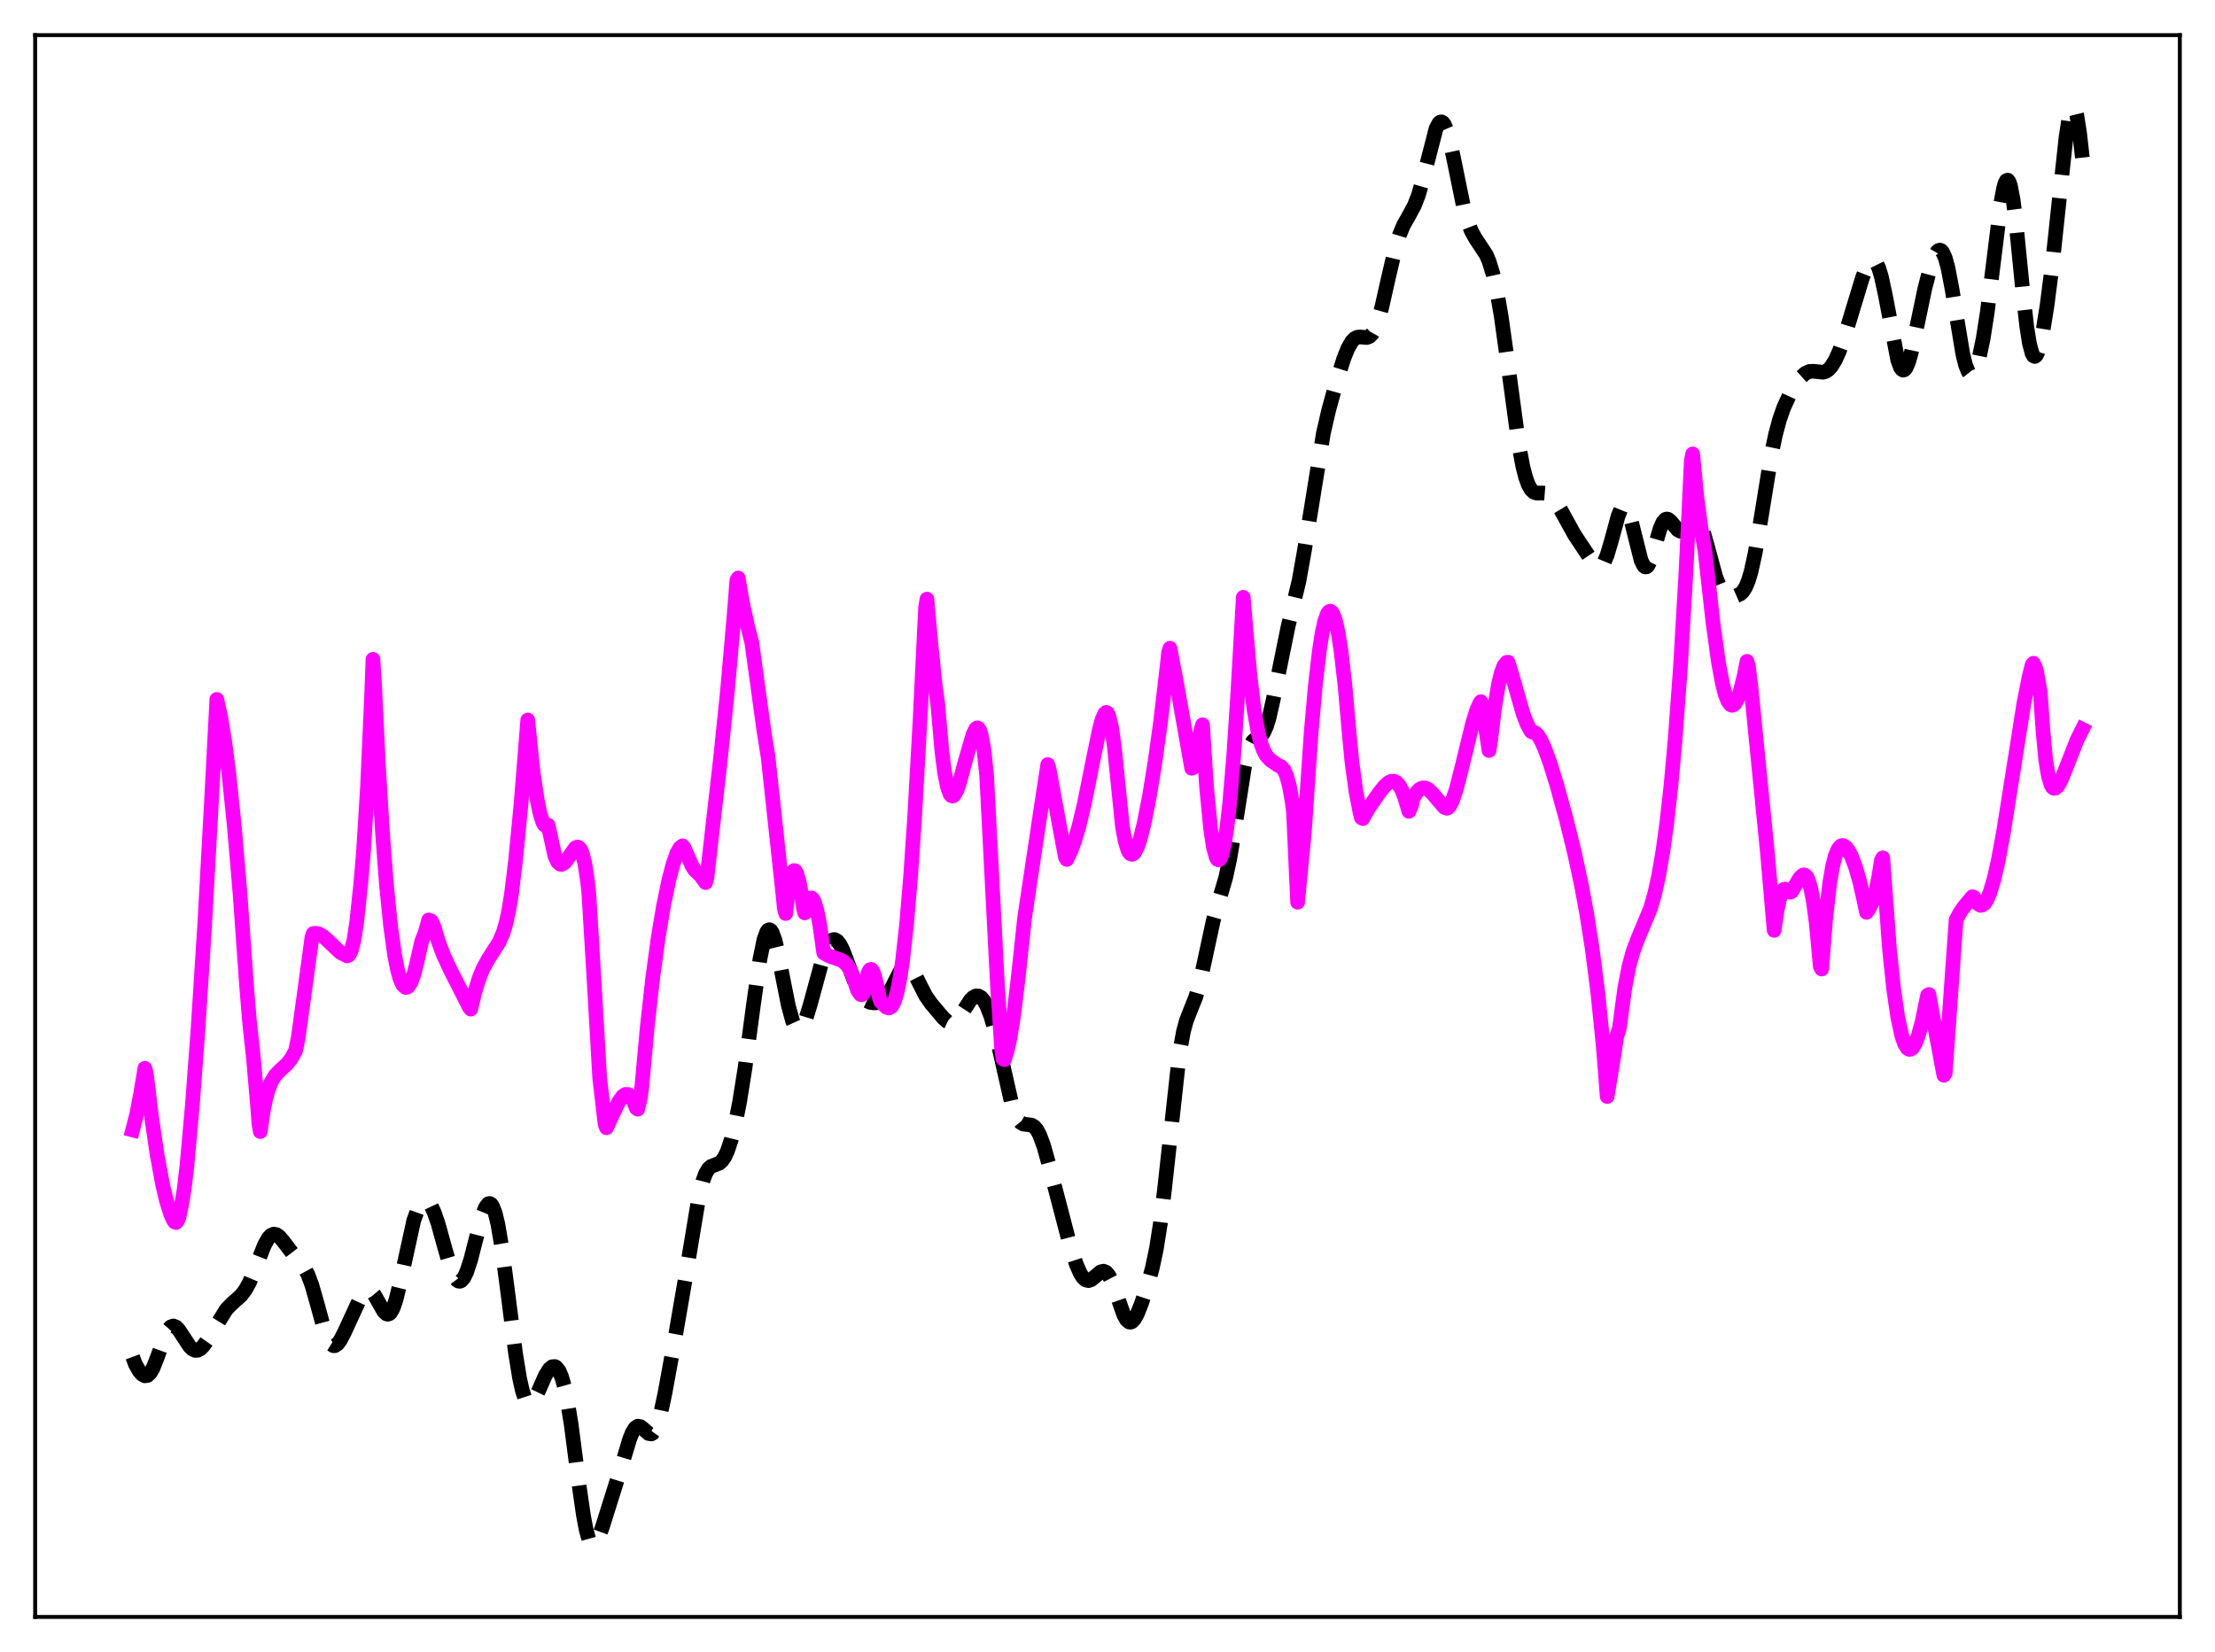 <?xml version="1.0" encoding="utf-8" standalone="no"?>
<!DOCTYPE svg PUBLIC "-//W3C//DTD SVG 1.1//EN"
  "http://www.w3.org/Graphics/SVG/1.1/DTD/svg11.dtd">
<svg xmlns:xlink="http://www.w3.org/1999/xlink" width="453.6pt" height="338.4pt" viewBox="0 0 453.6 338.4" xmlns="http://www.w3.org/2000/svg" version="1.1">
 <defs>
  <style type="text/css">*{stroke-linejoin: round; stroke-linecap: butt}</style>
 </defs>
 <g id="figure_1">
  <g id="patch_1">
   <path d="M 0 338.4 
L 453.6 338.4 
L 453.6 0 
L 0 0 
z
" style="fill: #ffffff"/>
  </g>
  <g id="axes_1">
   <g id="patch_2">
    <path d="M 7.2 331.2 
L 446.4 331.2 
L 446.4 7.2 
L 7.2 7.2 
z
" style="fill: #ffffff"/>
   </g>
   <g id="matplotlib.axis_1"/>
   <g id="matplotlib.axis_2"/>
   <g id="line2d_1">
    <path d="M 27.164 277.932 
L 27.72 279.436 
L 28.554 280.897 
L 29.11 281.514 
L 29.666 281.819 
L 30.222 281.734 
L 30.778 281.207 
L 31.334 280.242 
L 32.168 278.147 
L 33.837 273.514 
L 34.393 272.44 
L 34.949 271.791 
L 35.505 271.596 
L 36.061 271.826 
L 36.617 272.405 
L 37.451 273.673 
L 38.842 275.794 
L 39.398 276.334 
L 39.954 276.602 
L 40.51 276.576 
L 41.066 276.266 
L 41.622 275.708 
L 42.456 274.514 
L 46.349 268.201 
L 47.461 267.072 
L 49.407 265.312 
L 50.241 264.212 
L 51.076 262.702 
L 52.188 260.059 
L 54.134 255.06 
L 54.968 253.581 
L 55.524 253.006 
L 56.08 252.783 
L 56.636 252.897 
L 57.193 253.298 
L 58.027 254.273 
L 60.251 257.196 
L 62.197 259.46 
L 63.031 261.011 
L 63.866 263.233 
L 64.978 267.137 
L 66.368 272.222 
L 67.202 274.432 
L 67.758 275.306 
L 68.314 275.652 
L 68.592 275.635 
L 69.148 275.258 
L 69.705 274.503 
L 70.539 272.897 
L 73.875 265.649 
L 74.431 264.87 
L 74.987 264.39 
L 75.543 264.278 
L 76.1 264.562 
L 76.656 265.214 
L 77.49 266.676 
L 78.602 268.625 
L 79.158 269.14 
L 79.436 269.201 
L 79.714 269.111 
L 79.992 268.858 
L 80.548 267.85 
L 81.104 266.196 
L 81.939 262.751 
L 84.719 250.05 
L 85.553 247.698 
L 86.109 246.69 
L 86.665 246.129 
L 87.221 246.015 
L 87.777 246.343 
L 88.334 247.101 
L 88.89 248.263 
L 89.724 250.672 
L 91.114 255.708 
L 92.226 259.507 
L 93.06 261.512 
L 93.616 262.253 
L 93.894 262.422 
L 94.172 262.451 
L 94.451 262.341 
L 95.007 261.709 
L 95.563 260.557 
L 96.397 258.013 
L 97.787 252.582 
L 98.899 248.609 
L 99.455 247.258 
L 100.011 246.564 
L 100.289 246.508 
L 100.568 246.663 
L 100.846 247.038 
L 101.402 248.458 
L 101.958 250.758 
L 102.792 255.672 
L 103.904 264.106 
L 105.572 277.197 
L 106.406 282.316 
L 106.963 284.82 
L 107.519 286.51 
L 108.075 287.386 
L 108.353 287.54 
L 108.631 287.519 
L 108.909 287.343 
L 109.465 286.602 
L 110.299 284.865 
L 111.689 281.721 
L 112.523 280.408 
L 113.08 279.954 
L 113.636 279.912 
L 113.914 280.066 
L 114.47 280.767 
L 115.026 282.058 
L 115.582 284.001 
L 116.138 286.636 
L 116.972 291.81 
L 118.64 304.602 
L 119.475 310.371 
L 120.031 313.32 
L 120.587 315.328 
L 121.143 316.334 
L 121.421 316.473 
L 121.699 316.392 
L 121.977 316.115 
L 122.533 315.079 
L 123.367 312.762 
L 127.538 299.465 
L 128.928 294.829 
L 129.484 293.444 
L 130.04 292.528 
L 130.596 292.132 
L 131.152 292.217 
L 131.709 292.643 
L 132.821 293.636 
L 133.377 293.72 
L 133.655 293.568 
L 134.211 292.802 
L 134.767 291.388 
L 135.323 289.363 
L 136.157 285.463 
L 138.382 273.269 
L 140.328 261.979 
L 143.108 245.232 
L 143.943 241.878 
L 144.499 240.381 
L 145.055 239.435 
L 145.611 238.922 
L 146.445 238.602 
L 147.279 238.276 
L 147.835 237.802 
L 148.391 237.002 
L 148.947 235.83 
L 149.782 233.337 
L 150.616 229.981 
L 151.45 225.766 
L 152.562 218.819 
L 154.23 206.298 
L 155.62 196.488 
L 156.455 192.435 
L 157.011 190.908 
L 157.289 190.537 
L 157.567 190.432 
L 157.845 190.589 
L 158.123 190.997 
L 158.679 192.499 
L 159.235 194.75 
L 160.347 200.48 
L 161.459 206.059 
L 162.294 209.083 
L 162.85 210.298 
L 163.406 210.818 
L 163.684 210.819 
L 163.962 210.654 
L 164.518 209.869 
L 165.074 208.548 
L 165.908 205.828 
L 168.689 195.615 
L 169.523 193.642 
L 170.079 192.834 
L 170.635 192.466 
L 170.913 192.451 
L 171.469 192.758 
L 172.025 193.485 
L 172.581 194.58 
L 173.415 196.723 
L 175.362 202.081 
L 176.196 203.695 
L 176.752 204.427 
L 177.308 204.912 
L 178.142 205.298 
L 178.976 205.43 
L 179.81 205.379 
L 180.366 205.199 
L 180.923 204.84 
L 181.479 204.255 
L 182.313 202.912 
L 184.815 198.047 
L 185.371 197.645 
L 185.649 197.611 
L 186.205 197.883 
L 186.762 198.556 
L 187.596 200.081 
L 189.542 203.931 
L 190.654 205.531 
L 193.157 208.504 
L 193.991 209.244 
L 194.547 209.5 
L 195.103 209.497 
L 195.659 209.212 
L 196.215 208.659 
L 197.049 207.457 
L 198.717 204.873 
L 199.274 204.31 
L 199.83 204.014 
L 200.386 204.016 
L 200.942 204.34 
L 201.498 204.992 
L 202.054 205.981 
L 202.888 208.096 
L 203.722 210.949 
L 204.834 215.686 
L 207.059 225.534 
L 207.893 228.087 
L 208.449 229.224 
L 209.005 229.918 
L 209.561 230.25 
L 210.395 230.349 
L 211.229 230.451 
L 211.786 230.77 
L 212.342 231.418 
L 212.898 232.451 
L 213.732 234.695 
L 214.844 238.671 
L 219.015 254.653 
L 220.405 258.95 
L 221.239 260.849 
L 221.795 261.703 
L 222.351 262.19 
L 222.907 262.313 
L 223.463 262.121 
L 224.298 261.443 
L 225.41 260.521 
L 225.966 260.377 
L 226.522 260.603 
L 227.078 261.257 
L 227.634 262.338 
L 228.468 264.58 
L 230.137 269.332 
L 230.693 270.326 
L 231.249 270.803 
L 231.527 270.831 
L 231.805 270.724 
L 232.361 270.125 
L 232.917 269.096 
L 233.751 267.011 
L 235.141 262.787 
L 235.975 259.734 
L 236.81 255.795 
L 237.644 250.483 
L 238.478 243.621 
L 241.536 215.703 
L 242.371 211.197 
L 242.927 209.164 
L 243.761 206.995 
L 244.873 204.222 
L 245.707 201.304 
L 246.819 196.187 
L 248.488 188.439 
L 249.6 184.541 
L 250.99 179.831 
L 251.824 175.974 
L 252.658 171.031 
L 254.883 156.896 
L 255.439 154.491 
L 255.995 152.833 
L 256.551 151.847 
L 257.107 151.353 
L 258.219 150.735 
L 258.775 150.049 
L 259.331 148.846 
L 259.887 147.05 
L 260.721 143.374 
L 263.78 128.33 
L 266.004 119.048 
L 267.117 112.808 
L 271.009 88.737 
L 272.121 83.93 
L 273.79 77.853 
L 275.18 73.466 
L 276.014 71.379 
L 276.848 69.927 
L 277.404 69.355 
L 277.96 69.077 
L 278.516 69.024 
L 279.907 69.136 
L 280.463 68.915 
L 281.019 68.353 
L 281.575 67.368 
L 282.131 65.929 
L 282.965 62.979 
L 284.355 56.788 
L 285.746 50.868 
L 286.58 48.146 
L 287.414 46.14 
L 288.526 44.169 
L 289.638 42.114 
L 290.472 39.961 
L 291.306 37.089 
L 294.087 26.309 
L 294.643 25.262 
L 294.921 25.012 
L 295.199 24.961 
L 295.477 25.11 
L 295.755 25.462 
L 296.311 26.742 
L 296.867 28.696 
L 297.701 32.522 
L 299.648 42.062 
L 300.482 45.131 
L 301.316 47.33 
L 302.15 48.834 
L 304.375 52.202 
L 304.931 53.514 
L 305.765 56.221 
L 306.599 59.983 
L 307.433 64.852 
L 308.545 72.79 
L 311.048 91.282 
L 311.882 95.678 
L 312.438 97.817 
L 312.994 99.334 
L 313.55 100.292 
L 314.106 100.805 
L 314.662 101 
L 315.774 100.98 
L 316.609 101.045 
L 317.165 101.271 
L 317.721 101.684 
L 318.555 102.666 
L 319.667 104.515 
L 322.448 109.565 
L 326.062 114.976 
L 326.896 115.873 
L 327.452 116.073 
L 327.73 116.008 
L 328.008 115.818 
L 328.564 115.029 
L 329.121 113.699 
L 329.955 110.881 
L 331.345 105.766 
L 331.901 104.381 
L 332.179 103.961 
L 332.457 103.75 
L 332.735 103.763 
L 333.013 104.007 
L 333.569 105.144 
L 334.125 107.018 
L 336.072 114.792 
L 336.628 115.906 
L 336.906 116.124 
L 337.184 116.105 
L 337.462 115.857 
L 338.018 114.743 
L 338.852 112.035 
L 339.964 108.266 
L 340.52 107.008 
L 341.077 106.38 
L 341.355 106.308 
L 341.633 106.378 
L 342.189 106.85 
L 343.579 108.534 
L 344.135 108.817 
L 344.691 108.705 
L 345.247 108.241 
L 346.637 106.67 
L 347.194 106.461 
L 347.472 106.541 
L 347.75 106.763 
L 348.306 107.652 
L 348.862 109.097 
L 349.696 112.025 
L 351.364 118.185 
L 352.198 120.3 
L 352.754 121.206 
L 353.311 121.758 
L 353.867 122.039 
L 354.701 122.15 
L 355.535 122.044 
L 356.369 121.674 
L 356.925 121.151 
L 357.481 120.278 
L 358.037 118.948 
L 358.593 117.088 
L 359.428 113.29 
L 360.54 106.733 
L 362.764 93.011 
L 363.598 89.029 
L 364.432 85.916 
L 365.266 83.531 
L 366.379 81.091 
L 367.769 78.687 
L 368.881 77.202 
L 369.715 76.456 
L 370.549 76.084 
L 371.383 76.044 
L 373.33 76.25 
L 373.886 76.085 
L 374.442 75.718 
L 374.998 75.121 
L 375.832 73.777 
L 376.666 71.926 
L 377.778 68.821 
L 379.447 63.324 
L 381.393 56.927 
L 382.227 54.807 
L 382.783 53.834 
L 383.339 53.346 
L 383.617 53.317 
L 383.895 53.447 
L 384.174 53.748 
L 384.73 54.872 
L 385.286 56.699 
L 386.12 60.585 
L 388.622 73.735 
L 389.178 75.242 
L 389.456 75.647 
L 389.734 75.814 
L 390.012 75.739 
L 390.291 75.434 
L 390.847 74.181 
L 391.403 72.226 
L 392.515 67.072 
L 394.183 59.084 
L 395.295 54.826 
L 396.129 52.521 
L 396.686 51.571 
L 396.964 51.315 
L 397.242 51.229 
L 397.52 51.323 
L 397.798 51.617 
L 398.354 52.813 
L 398.91 54.833 
L 399.744 59.185 
L 401.968 72.597 
L 402.524 74.806 
L 403.081 76.169 
L 403.359 76.518 
L 403.637 76.649 
L 403.915 76.568 
L 404.193 76.278 
L 404.749 75.127 
L 405.305 73.269 
L 406.139 69.266 
L 406.973 63.902 
L 408.085 54.999 
L 409.754 41.509 
L 410.31 38.53 
L 410.588 37.569 
L 410.866 37.013 
L 411.144 36.893 
L 411.422 37.228 
L 411.7 38.019 
L 412.256 40.905 
L 412.812 45.279 
L 414.202 59.321 
L 415.037 66.8 
L 415.593 70.336 
L 416.149 72.416 
L 416.427 72.896 
L 416.705 73.019 
L 416.983 72.805 
L 417.261 72.284 
L 417.817 70.445 
L 418.373 67.753 
L 419.207 62.549 
L 420.319 53.912 
L 421.71 40.863 
L 423.1 28.051 
L 423.656 24.404 
L 424.212 22.297 
L 424.49 21.927 
L 424.768 22.049 
L 425.046 22.665 
L 425.324 23.768 
L 425.88 27.306 
L 426.436 32.288 
L 426.436 32.288 
" clip-path="url(#pe5b0e1bd93)" style="fill: none; stroke-dasharray: 11.1,4.8; stroke-dashoffset: 0; stroke: #000000; stroke-width: 3"/>
   </g>
   <g id="line2d_2">
    <path d="M 27.164 231.458 
L 27.998 228.209 
L 28.832 223.86 
L 29.666 218.825 
L 29.944 219.723 
L 31.056 228.905 
L 32.168 236.493 
L 33.281 242.533 
L 34.115 246.054 
L 34.949 248.689 
L 35.505 249.926 
L 35.783 250.328 
L 36.061 250.414 
L 36.339 250.095 
L 36.617 249.447 
L 37.173 246.882 
L 37.729 243.516 
L 38.285 238.753 
L 39.398 226.312 
L 40.51 211.441 
L 41.9 189.712 
L 43.29 164.511 
L 44.402 143.263 
L 45.237 147.049 
L 46.071 152.216 
L 46.905 158.748 
L 48.017 169.573 
L 49.129 182.727 
L 50.519 202.187 
L 51.076 209.041 
L 51.91 216.837 
L 52.744 226.508 
L 53.022 230.133 
L 53.3 231.785 
L 53.856 227.892 
L 54.412 225.077 
L 54.968 223.073 
L 55.524 221.66 
L 56.358 220.286 
L 57.193 219.405 
L 58.861 217.853 
L 59.695 216.753 
L 60.529 215.229 
L 61.085 212.498 
L 63.309 196.246 
L 63.866 192.041 
L 64.144 191.219 
L 64.7 191.163 
L 65.256 191.281 
L 66.09 191.749 
L 66.924 192.461 
L 69.705 195.11 
L 71.095 195.797 
L 71.373 195.668 
L 71.651 195.322 
L 71.929 194.714 
L 72.485 192.552 
L 73.041 188.941 
L 73.875 181.053 
L 74.431 174.566 
L 75.265 161.045 
L 76.1 142.468 
L 76.378 135.053 
L 76.656 139.203 
L 77.49 156.562 
L 78.324 170.5 
L 79.158 181.419 
L 79.992 189.713 
L 80.826 195.703 
L 81.382 198.547 
L 81.939 200.544 
L 82.495 201.769 
L 83.051 202.258 
L 83.329 202.243 
L 83.607 202.062 
L 84.163 201.211 
L 84.719 199.723 
L 85.275 197.614 
L 86.387 192.712 
L 86.943 191.383 
L 87.499 189.54 
L 87.777 188.439 
L 88.334 188.643 
L 88.89 189.829 
L 89.724 192.694 
L 90.836 195.671 
L 92.226 198.668 
L 96.119 206.333 
L 96.397 206.705 
L 97.231 203.238 
L 98.065 200.53 
L 98.899 198.449 
L 100.011 196.404 
L 102.236 192.962 
L 103.07 190.968 
L 103.626 189.087 
L 104.182 186.553 
L 104.738 183.156 
L 105.572 176.295 
L 106.685 164.838 
L 108.075 147.478 
L 109.187 158.354 
L 110.021 163.884 
L 110.577 166.579 
L 111.133 168.357 
L 111.411 168.886 
L 111.689 169.128 
L 112.245 169.015 
L 113.636 175.348 
L 114.192 176.551 
L 114.748 177.035 
L 115.026 177.048 
L 115.582 176.716 
L 116.138 176.034 
L 117.806 173.695 
L 118.084 173.537 
L 118.362 173.517 
L 118.64 173.679 
L 118.919 174.048 
L 119.197 174.657 
L 119.753 176.804 
L 120.309 180.416 
L 120.587 182.974 
L 121.699 201.456 
L 122.811 220.86 
L 123.923 230.329 
L 124.201 231.009 
L 125.314 228.614 
L 126.704 225.685 
L 127.538 224.533 
L 128.094 224.166 
L 128.65 224.192 
L 129.206 224.65 
L 129.762 225.578 
L 130.318 227.003 
L 130.596 227.195 
L 131.152 224.786 
L 131.431 222.656 
L 132.543 210.42 
L 133.655 200.412 
L 134.767 192.216 
L 135.879 185.559 
L 136.991 180.206 
L 137.826 177.034 
L 138.66 174.686 
L 139.216 173.688 
L 139.772 173.245 
L 140.05 173.557 
L 141.718 177.372 
L 142.274 178.238 
L 142.83 178.735 
L 143.386 179.247 
L 144.499 180.785 
L 144.777 179.734 
L 147.557 155.28 
L 148.947 141.798 
L 150.338 125.998 
L 150.894 118.857 
L 151.172 118.392 
L 152.006 123.264 
L 153.118 128.336 
L 153.952 131.558 
L 156.455 149.777 
L 157.289 155.012 
L 160.347 183.293 
L 160.625 186.098 
L 160.903 187.125 
L 161.459 182.29 
L 162.015 179.428 
L 162.294 178.654 
L 162.572 178.327 
L 162.85 178.365 
L 163.128 178.798 
L 163.684 180.693 
L 164.24 183.896 
L 164.518 185.94 
L 164.796 186.998 
L 165.63 184.303 
L 165.908 183.95 
L 166.186 183.909 
L 166.464 184.152 
L 166.742 184.676 
L 167.298 186.491 
L 167.854 189.276 
L 168.689 195.191 
L 169.801 195.815 
L 171.191 196.296 
L 172.303 196.707 
L 172.859 197.065 
L 173.415 197.616 
L 173.971 198.433 
L 174.528 199.592 
L 175.64 202.899 
L 176.196 203.681 
L 176.474 203.754 
L 176.752 203.579 
L 177.03 203.034 
L 177.586 200.003 
L 177.864 199.087 
L 178.142 198.628 
L 178.42 198.556 
L 178.698 198.873 
L 178.976 199.513 
L 179.532 201.653 
L 180.088 204.44 
L 180.366 205.151 
L 181.479 206.298 
L 182.035 206.481 
L 182.591 206.144 
L 183.147 205.134 
L 183.703 203.319 
L 184.259 200.599 
L 184.815 196.906 
L 185.649 189.407 
L 186.483 179.486 
L 187.318 167.191 
L 188.43 147.19 
L 189.542 124.48 
L 189.82 122.726 
L 190.654 132.087 
L 191.488 140.074 
L 192.044 144.24 
L 192.879 153.845 
L 193.435 158.207 
L 193.991 161.087 
L 194.547 162.654 
L 194.825 162.987 
L 195.103 163.062 
L 195.381 162.89 
L 195.937 161.937 
L 196.493 160.332 
L 197.605 156.144 
L 198.717 152.301 
L 199.274 150.409 
L 199.83 149.276 
L 200.108 149.087 
L 200.386 149.206 
L 200.664 149.69 
L 200.942 150.551 
L 201.498 153.55 
L 202.054 158.898 
L 204.278 202.022 
L 205.112 214.732 
L 205.391 216.895 
L 205.669 217.052 
L 206.225 215.358 
L 206.781 212.896 
L 207.615 207.737 
L 208.449 200.837 
L 209.839 187.894 
L 213.176 165.697 
L 214.566 156.602 
L 214.844 157.519 
L 217.068 169.664 
L 218.181 175.588 
L 218.459 176.053 
L 219.293 174.351 
L 220.127 172.076 
L 220.961 169.235 
L 222.073 164.572 
L 223.742 156.228 
L 225.132 149.449 
L 225.688 147.396 
L 226.244 146.151 
L 226.522 145.926 
L 226.8 146.052 
L 227.078 146.664 
L 227.634 149.003 
L 228.19 152.875 
L 229.858 169.323 
L 230.415 172.291 
L 230.971 174.104 
L 231.249 174.633 
L 231.527 174.922 
L 231.805 175.004 
L 232.083 174.892 
L 232.361 174.602 
L 232.917 173.541 
L 233.473 171.906 
L 234.307 168.616 
L 235.419 162.929 
L 236.532 156.042 
L 237.644 148.066 
L 239.034 136.265 
L 239.312 133.601 
L 239.59 132.776 
L 240.98 140.064 
L 244.039 157.376 
L 244.317 157.259 
L 245.151 152.878 
L 245.985 149.376 
L 246.263 148.46 
L 247.097 161.304 
L 247.931 169.925 
L 248.488 173.536 
L 249.044 175.582 
L 249.322 176.044 
L 249.6 176.147 
L 249.878 175.895 
L 250.156 175.278 
L 250.712 173.025 
L 251.268 169.432 
L 251.824 164.522 
L 252.658 154.664 
L 253.492 141.837 
L 254.605 122.35 
L 255.161 128.993 
L 255.995 138.547 
L 256.829 145.46 
L 257.663 150.147 
L 258.219 152.276 
L 258.775 153.772 
L 259.331 154.78 
L 260.165 155.688 
L 261.834 156.837 
L 262.39 157.063 
L 262.946 157.688 
L 263.502 158.962 
L 264.058 161.042 
L 264.614 164.199 
L 264.892 166.398 
L 265.726 184.804 
L 267.117 170.423 
L 268.507 150.064 
L 269.341 140.608 
L 270.175 133.366 
L 270.731 129.797 
L 271.287 127.237 
L 271.843 125.695 
L 272.121 125.32 
L 272.399 125.178 
L 272.677 125.315 
L 272.955 125.688 
L 273.512 127.222 
L 274.068 129.77 
L 274.624 133.339 
L 275.458 140.609 
L 276.292 150.176 
L 276.848 156.002 
L 277.682 162.135 
L 278.516 166.43 
L 278.794 167.499 
L 279.072 167.673 
L 280.185 165.675 
L 282.409 162.427 
L 283.521 161.045 
L 284.355 160.297 
L 284.911 160.035 
L 285.468 160.018 
L 286.024 160.302 
L 286.58 160.933 
L 287.136 161.948 
L 287.692 163.42 
L 288.526 166.196 
L 289.082 164.914 
L 289.36 163.475 
L 290.194 162.181 
L 290.75 161.648 
L 291.306 161.398 
L 291.863 161.401 
L 292.419 161.651 
L 293.253 162.403 
L 295.755 165.351 
L 296.311 165.567 
L 296.589 165.415 
L 296.867 165.114 
L 297.423 164.053 
L 298.258 161.551 
L 299.37 157.191 
L 301.594 148.053 
L 302.428 145.431 
L 302.984 144.124 
L 303.262 143.72 
L 303.54 144.615 
L 304.931 153.736 
L 305.209 152.07 
L 306.043 145.143 
L 306.877 140.129 
L 307.433 137.837 
L 307.989 136.364 
L 308.545 135.675 
L 308.823 135.644 
L 309.379 137.381 
L 311.882 146.132 
L 312.716 148.313 
L 313.55 149.832 
L 313.828 149.972 
L 314.384 150.068 
L 314.94 150.609 
L 315.496 151.485 
L 316.331 153.296 
L 317.443 156.36 
L 318.833 160.847 
L 320.779 167.936 
L 322.448 174.732 
L 323.838 181.211 
L 324.95 187.22 
L 326.062 194.319 
L 327.174 202.999 
L 328.286 213.851 
L 328.843 220.788 
L 329.121 224.603 
L 330.511 216.164 
L 331.067 212.366 
L 331.623 210.635 
L 332.735 202.37 
L 333.569 198.04 
L 334.403 194.977 
L 335.238 192.706 
L 338.018 186.018 
L 338.852 183.105 
L 339.686 179.324 
L 340.52 174.499 
L 341.355 168.414 
L 342.189 160.897 
L 343.023 151.748 
L 344.135 136.591 
L 345.247 117.428 
L 346.359 94.312 
L 346.637 92.977 
L 347.472 101.655 
L 348.306 108.005 
L 349.14 112.727 
L 350.808 127.645 
L 351.92 135.678 
L 352.754 140.143 
L 353.311 142.271 
L 353.867 143.679 
L 354.423 144.381 
L 354.701 144.475 
L 354.979 144.399 
L 355.257 144.156 
L 355.813 143.203 
L 356.369 141.658 
L 357.203 138.316 
L 357.759 135.462 
L 358.037 136.419 
L 358.593 140.845 
L 359.984 154.978 
L 361.93 174.52 
L 363.32 190.563 
L 363.876 186.777 
L 364.432 184.108 
L 364.988 182.551 
L 365.266 182.2 
L 365.544 182.125 
L 365.823 182.344 
L 366.101 182.371 
L 366.657 182.749 
L 366.935 182.574 
L 367.769 181.158 
L 368.603 179.78 
L 369.159 179.266 
L 369.437 179.199 
L 369.715 179.316 
L 369.993 179.625 
L 370.271 180.151 
L 370.827 181.95 
L 371.383 184.869 
L 371.94 189.062 
L 372.774 198.003 
L 373.052 198.499 
L 373.886 187.948 
L 374.72 180.776 
L 375.276 177.54 
L 375.832 175.317 
L 376.388 173.966 
L 376.944 173.297 
L 377.222 173.185 
L 377.5 173.207 
L 378.057 173.583 
L 378.613 174.347 
L 379.169 175.441 
L 380.003 177.652 
L 380.837 180.545 
L 381.671 184.224 
L 382.227 186.877 
L 382.783 186.111 
L 383.617 184.265 
L 384.174 182.354 
L 384.73 179.702 
L 385.286 176.214 
L 385.564 175.713 
L 386.954 194.539 
L 387.788 202.533 
L 388.622 208.298 
L 389.456 212.146 
L 390.012 213.757 
L 390.569 214.685 
L 390.847 214.899 
L 391.125 214.948 
L 391.403 214.858 
L 391.681 214.628 
L 392.237 213.711 
L 392.793 212.295 
L 393.627 209.269 
L 394.739 203.859 
L 395.017 203.703 
L 396.407 211.376 
L 398.076 220.257 
L 398.354 219.823 
L 400.578 188.421 
L 401.412 186.851 
L 402.246 185.687 
L 403.915 183.686 
L 404.193 183.795 
L 405.027 185.1 
L 405.583 185.448 
L 405.861 185.426 
L 406.417 185.03 
L 406.973 184.142 
L 407.529 182.807 
L 408.363 180.003 
L 409.198 176.326 
L 410.31 170.309 
L 411.978 159.79 
L 414.48 143.973 
L 415.593 138.376 
L 416.149 136.193 
L 416.427 135.854 
L 416.983 137.102 
L 417.817 141.746 
L 418.373 149.68 
L 418.929 155.64 
L 419.485 159.008 
L 420.041 160.8 
L 420.319 161.274 
L 420.597 161.474 
L 420.875 161.464 
L 421.432 160.964 
L 421.988 160.001 
L 422.822 158.016 
L 425.324 151.615 
L 426.436 149.386 
L 426.436 149.386 
" clip-path="url(#pe5b0e1bd93)" style="fill: none; stroke: #ff00ff; stroke-width: 3; stroke-linecap: square"/>
   </g>
   <g id="patch_3">
    <path d="M 7.2 331.2 
L 7.2 7.2 
" style="fill: none; stroke: #000000; stroke-width: 0.8; stroke-linejoin: miter; stroke-linecap: square"/>
   </g>
   <g id="patch_4">
    <path d="M 446.4 331.2 
L 446.4 7.2 
" style="fill: none; stroke: #000000; stroke-width: 0.8; stroke-linejoin: miter; stroke-linecap: square"/>
   </g>
   <g id="patch_5">
    <path d="M 7.2 331.2 
L 446.4 331.2 
" style="fill: none; stroke: #000000; stroke-width: 0.8; stroke-linejoin: miter; stroke-linecap: square"/>
   </g>
   <g id="patch_6">
    <path d="M 7.2 7.2 
L 446.4 7.2 
" style="fill: none; stroke: #000000; stroke-width: 0.8; stroke-linejoin: miter; stroke-linecap: square"/>
   </g>
  </g>
 </g>
 <defs>
  <clipPath id="pe5b0e1bd93">
   <rect x="7.2" y="7.2" width="439.2" height="324"/>
  </clipPath>
 </defs>
</svg>
